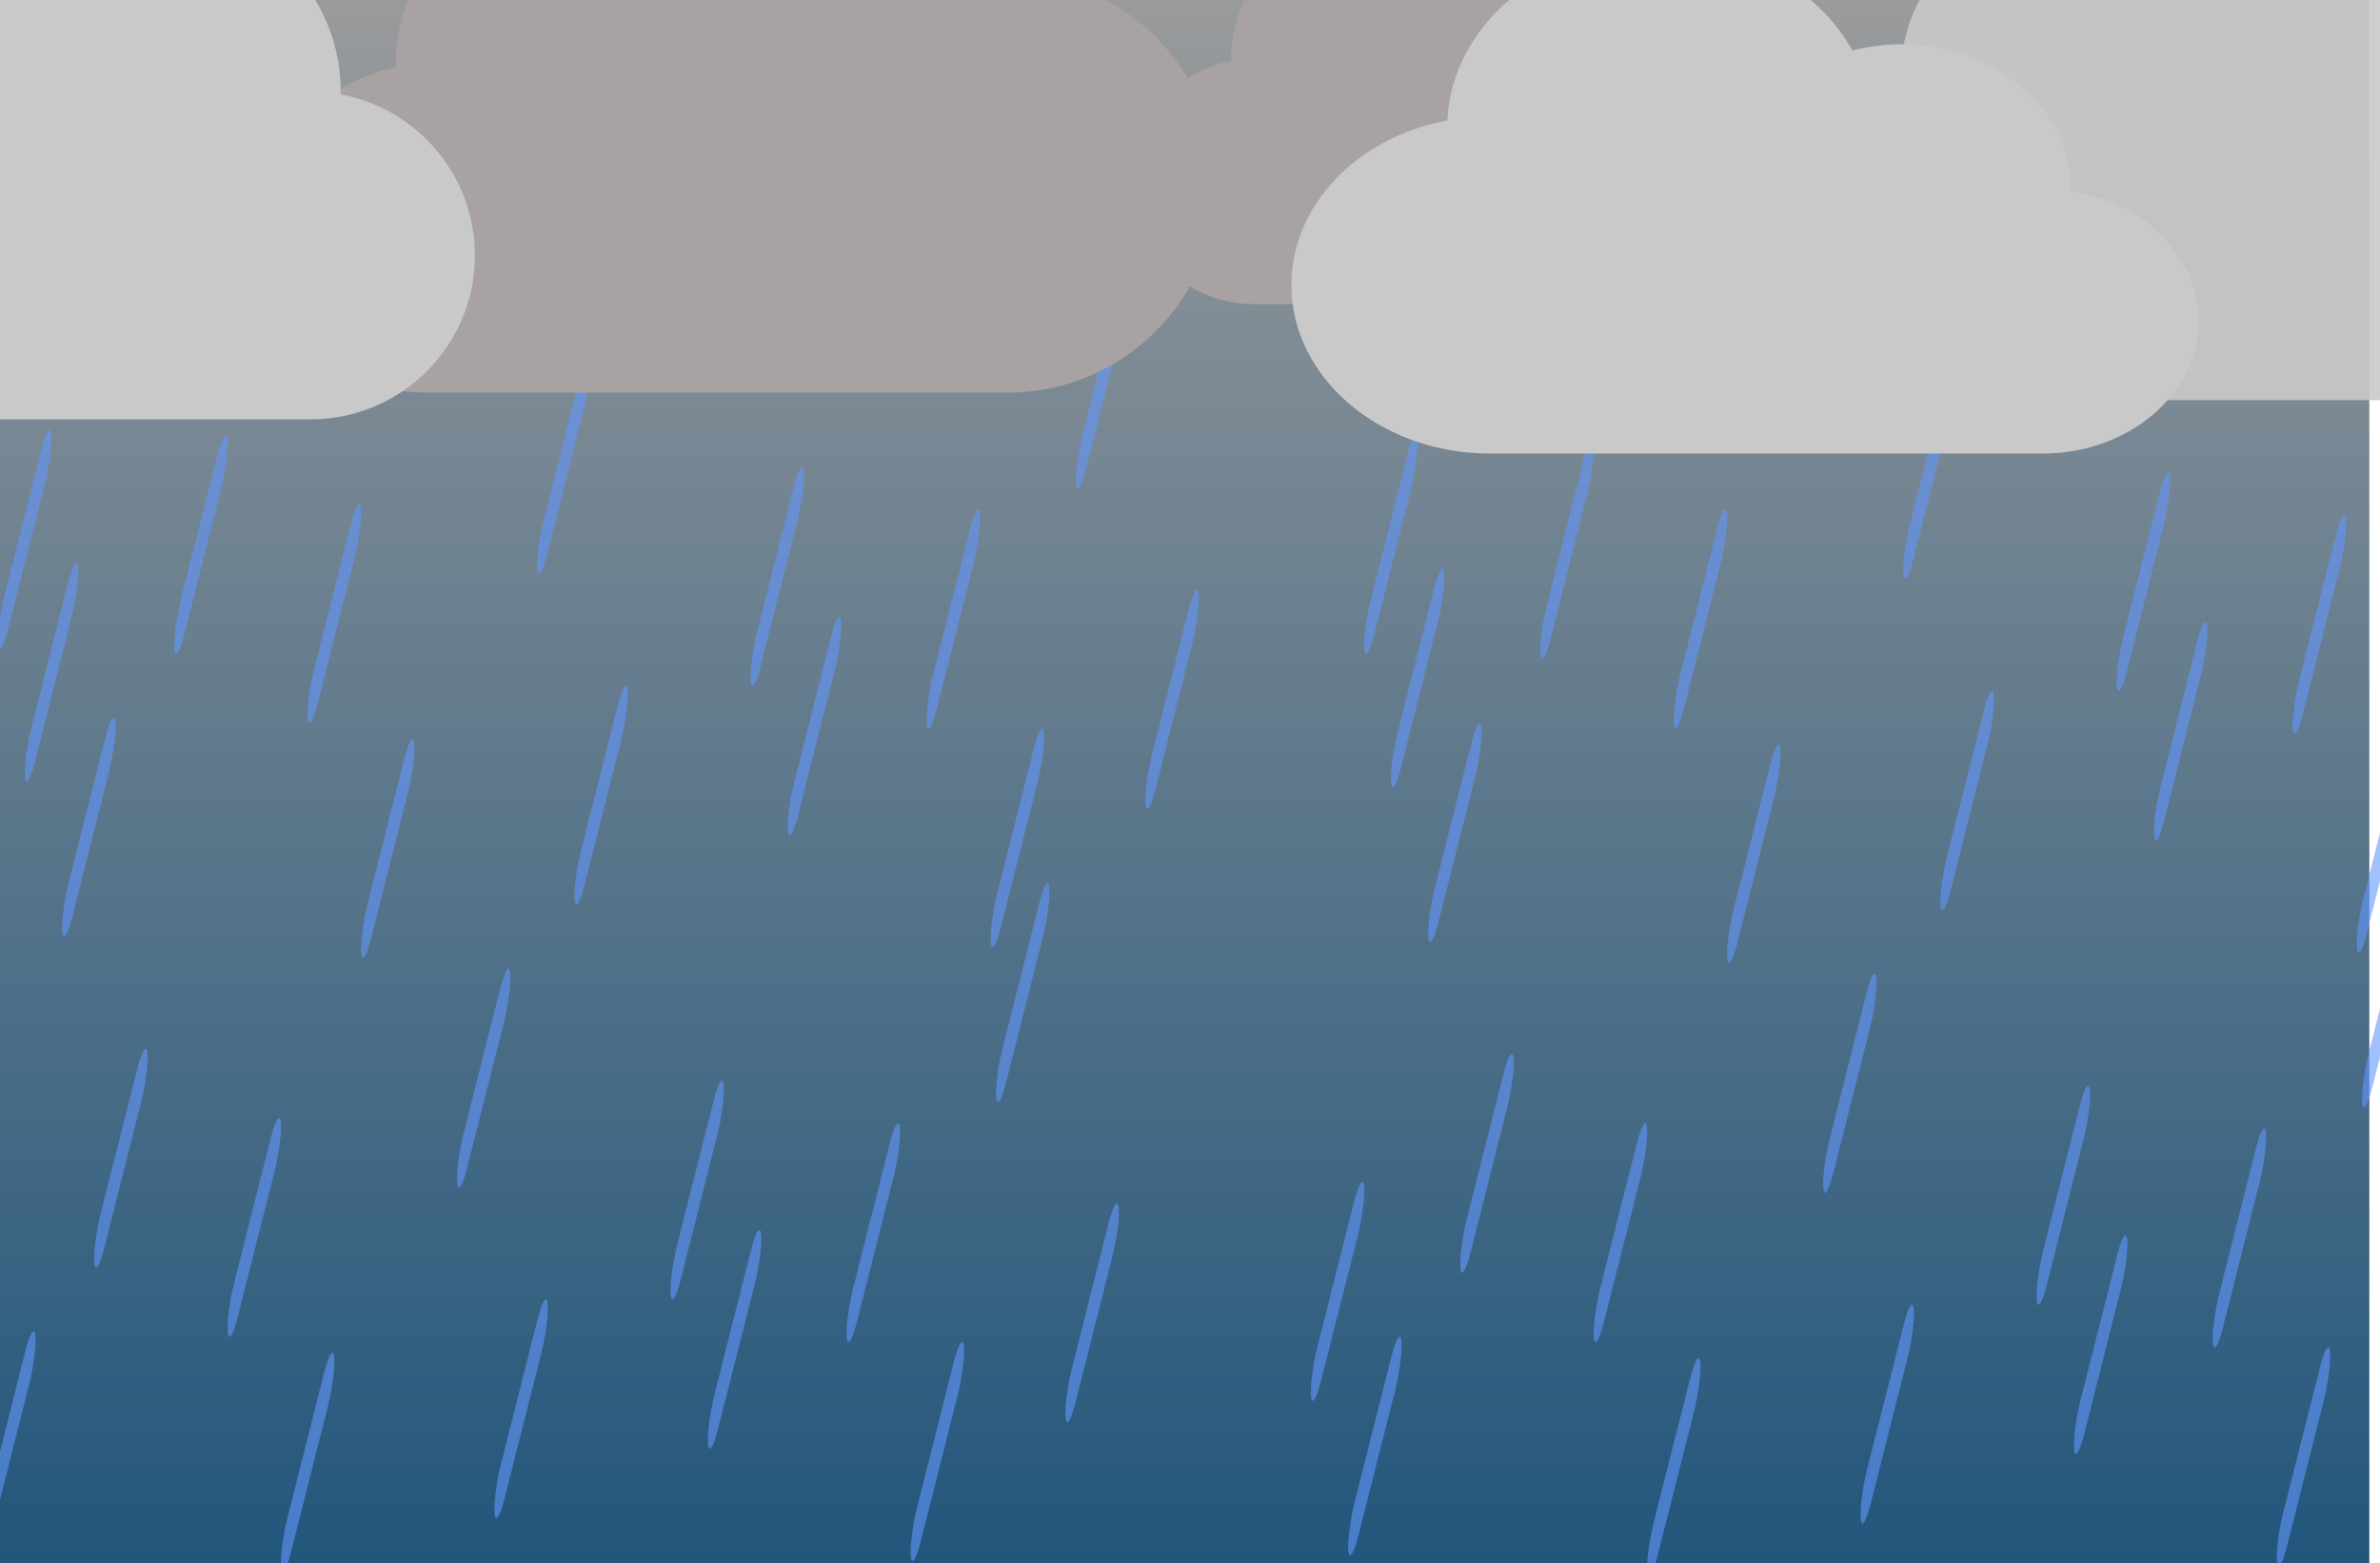 <svg width="446" height="293" viewBox="0 0 446 293" fill="none" xmlns="http://www.w3.org/2000/svg">
<rect x="-1" y="-2" width="445" height="295" fill="url(#paint0_linear)"/>
<path d="M9.632 81.334C9.449 79.546 8.612 80.82 7.763 84.18L0.883 111.393C-0.269 115.948 -0.739 121.395 -0.015 121.524C0.346 121.589 0.942 120.254 1.545 117.871L8.425 90.658C9.274 87.297 9.815 83.123 9.632 81.334Z" fill="#6297FE" fill-opacity="0.6"/>
<path d="M14.632 106.334C14.449 104.546 13.612 105.82 12.763 109.181L5.883 136.393C4.731 140.948 4.261 146.395 4.985 146.524C5.346 146.589 5.942 145.254 6.545 142.871L13.425 115.658C14.274 112.297 14.815 108.123 14.632 106.334Z" fill="#6297FE" fill-opacity="0.6"/>
<path d="M-0.368 221.334C-0.551 219.546 -1.388 220.82 -2.237 224.181L-9.117 251.393C-10.269 255.948 -10.739 261.395 -10.015 261.524C-9.654 261.589 -9.058 260.254 -8.455 257.871L-1.575 230.658C-0.726 227.297 -0.185 223.123 -0.368 221.334Z" fill="#6297FE" fill-opacity="0.6"/>
<path d="M42.632 82.334C42.449 80.546 41.612 81.82 40.763 85.18L33.883 112.393C32.731 116.948 32.261 122.395 32.985 122.524C33.346 122.589 33.942 121.254 34.545 118.871L41.425 91.658C42.275 88.297 42.815 84.123 42.632 82.334Z" fill="#6297FE" fill-opacity="0.6"/>
<path d="M27.632 197.334C27.449 195.546 26.612 196.82 25.763 200.181L18.883 227.393C17.731 231.948 17.261 237.395 17.985 237.524C18.346 237.589 18.942 236.254 19.545 233.871L26.425 206.658C27.274 203.297 27.815 199.123 27.632 197.334Z" fill="#6297FE" fill-opacity="0.6"/>
<path d="M21.632 135.334C21.449 133.546 20.612 134.82 19.763 138.181L12.883 165.393C11.731 169.948 11.261 175.395 11.985 175.524C12.346 175.589 12.942 174.254 13.545 171.871L20.425 144.658C21.274 141.297 21.815 137.123 21.632 135.334Z" fill="#6297FE" fill-opacity="0.6"/>
<path d="M6.632 250.334C6.449 248.546 5.612 249.82 4.763 253.181L-2.117 280.393C-3.269 284.948 -3.739 290.395 -3.015 290.524C-2.654 290.589 -2.058 289.254 -1.455 286.871L5.425 259.658C6.274 256.297 6.815 252.123 6.632 250.334Z" fill="#6297FE" fill-opacity="0.6"/>
<path d="M67.632 95.334C67.449 93.546 66.612 94.82 65.763 98.18L58.883 125.393C57.731 129.948 57.261 135.395 57.985 135.524C58.346 135.589 58.942 134.254 59.545 131.871L66.425 104.658C67.275 101.297 67.815 97.123 67.632 95.334Z" fill="#6297FE" fill-opacity="0.6"/>
<path d="M52.632 210.334C52.449 208.546 51.612 209.82 50.763 213.181L43.883 240.393C42.731 244.948 42.261 250.395 42.985 250.524C43.346 250.589 43.942 249.254 44.545 246.871L51.425 219.658C52.275 216.297 52.815 212.123 52.632 210.334Z" fill="#6297FE" fill-opacity="0.6"/>
<path d="M110.632 67.334C110.449 65.546 109.612 66.82 108.763 70.18L101.883 97.393C100.731 101.948 100.261 107.395 100.985 107.524C101.346 107.589 101.942 106.254 102.545 103.871L109.425 76.658C110.274 73.297 110.815 69.123 110.632 67.334Z" fill="#6297FE" fill-opacity="0.6"/>
<path d="M95.632 182.334C95.449 180.546 94.612 181.82 93.763 185.181L86.883 212.393C85.731 216.948 85.261 222.395 85.985 222.524C86.346 222.589 86.942 221.254 87.545 218.871L94.425 191.658C95.275 188.297 95.815 184.123 95.632 182.334Z" fill="#6297FE" fill-opacity="0.6"/>
<path d="M117.632 129.334C117.449 127.546 116.612 128.82 115.763 132.181L108.883 159.393C107.731 163.948 107.261 169.395 107.985 169.524C108.346 169.589 108.942 168.254 109.545 165.871L116.425 138.658C117.274 135.297 117.815 131.123 117.632 129.334Z" fill="#6297FE" fill-opacity="0.6"/>
<path d="M102.632 244.334C102.449 242.546 101.612 243.82 100.763 247.181L93.883 274.393C92.731 278.948 92.261 284.395 92.985 284.524C93.346 284.589 93.942 283.254 94.545 280.871L101.425 253.658C102.274 250.297 102.815 246.123 102.632 244.334Z" fill="#6297FE" fill-opacity="0.6"/>
<path d="M150.632 88.334C150.449 86.546 149.612 87.82 148.763 91.18L141.883 118.393C140.731 122.948 140.261 128.395 140.985 128.524C141.346 128.589 141.942 127.254 142.545 124.871L149.425 97.658C150.274 94.297 150.815 90.123 150.632 88.334Z" fill="#6297FE" fill-opacity="0.6"/>
<path d="M135.632 203.334C135.449 201.546 134.612 202.82 133.763 206.181L126.883 233.393C125.731 237.948 125.261 243.395 125.985 243.524C126.346 243.589 126.942 242.254 127.545 239.871L134.425 212.658C135.274 209.297 135.815 205.123 135.632 203.334Z" fill="#6297FE" fill-opacity="0.6"/>
<path d="M157.632 116.334C157.449 114.546 156.612 115.82 155.763 119.181L148.883 146.393C147.731 150.948 147.261 156.395 147.985 156.524C148.346 156.589 148.942 155.254 149.545 152.871L156.425 125.658C157.274 122.297 157.815 118.123 157.632 116.334Z" fill="#6297FE" fill-opacity="0.6"/>
<path d="M142.632 231.334C142.449 229.546 141.612 230.82 140.763 234.181L133.883 261.393C132.731 265.948 132.261 271.395 132.985 271.524C133.346 271.589 133.942 270.254 134.545 267.871L141.425 240.658C142.274 237.297 142.815 233.123 142.632 231.334Z" fill="#6297FE" fill-opacity="0.6"/>
<path d="M77.632 139.334C77.449 137.546 76.612 138.82 75.763 142.181L68.883 169.393C67.731 173.948 67.261 179.395 67.985 179.524C68.346 179.589 68.942 178.254 69.545 175.871L76.425 148.658C77.275 145.297 77.815 141.123 77.632 139.334Z" fill="#6297FE" fill-opacity="0.6"/>
<path d="M62.632 254.334C62.449 252.546 61.612 253.82 60.763 257.181L53.883 284.393C52.731 288.948 52.261 294.395 52.985 294.524C53.346 294.589 53.942 293.254 54.545 290.871L61.425 263.658C62.275 260.297 62.815 256.123 62.632 254.334Z" fill="#6297FE" fill-opacity="0.6"/>
<path d="M183.632 96.334C183.449 94.546 182.612 95.82 181.763 99.18L174.883 126.393C173.731 130.948 173.261 136.395 173.985 136.524C174.346 136.589 174.942 135.254 175.545 132.871L182.425 105.658C183.274 102.297 183.815 98.123 183.632 96.334Z" fill="#6297FE" fill-opacity="0.6"/>
<path d="M168.632 211.334C168.449 209.546 167.612 210.82 166.763 214.181L159.883 241.393C158.731 245.948 158.261 251.395 158.985 251.524C159.346 251.589 159.942 250.254 160.545 247.871L167.425 220.658C168.274 217.297 168.815 213.123 168.632 211.334Z" fill="#6297FE" fill-opacity="0.6"/>
<path d="M211.632 51.334C211.449 49.546 210.612 50.82 209.763 54.181L202.883 81.393C201.731 85.948 201.261 91.395 201.985 91.524C202.346 91.589 202.942 90.254 203.545 87.871L210.425 60.658C211.274 57.297 211.815 53.123 211.632 51.334Z" fill="#6297FE" fill-opacity="0.6"/>
<path d="M196.632 166.334C196.449 164.546 195.612 165.82 194.763 169.181L187.883 196.393C186.731 200.948 186.261 206.395 186.985 206.524C187.346 206.589 187.942 205.254 188.545 202.871L195.425 175.658C196.274 172.297 196.815 168.123 196.632 166.334Z" fill="#6297FE" fill-opacity="0.6"/>
<path d="M224.632 111.334C224.449 109.546 223.612 110.82 222.763 114.181L215.883 141.393C214.731 145.948 214.261 151.395 214.985 151.524C215.346 151.589 215.942 150.254 216.545 147.871L223.425 120.658C224.274 117.297 224.815 113.123 224.632 111.334Z" fill="#6297FE" fill-opacity="0.6"/>
<path d="M209.632 226.334C209.449 224.546 208.612 225.82 207.763 229.181L200.883 256.393C199.731 260.948 199.261 266.395 199.985 266.524C200.346 266.589 200.942 265.254 201.545 262.871L208.425 235.658C209.274 232.297 209.815 228.123 209.632 226.334Z" fill="#6297FE" fill-opacity="0.6"/>
<path d="M195.632 137.334C195.449 135.546 194.612 136.82 193.763 140.181L186.883 167.393C185.731 171.948 185.261 177.395 185.985 177.524C186.346 177.589 186.942 176.254 187.545 173.871L194.425 146.658C195.274 143.297 195.815 139.123 195.632 137.334Z" fill="#6297FE" fill-opacity="0.6"/>
<path d="M180.632 252.334C180.449 250.546 179.612 251.82 178.763 255.181L171.883 282.393C170.731 286.948 170.261 292.395 170.985 292.524C171.346 292.589 171.942 291.254 172.545 288.871L179.425 261.658C180.274 258.297 180.815 254.123 180.632 252.334Z" fill="#6297FE" fill-opacity="0.6"/>
<path d="M49 42.883C49 27.858 59.869 15.318 74.175 12.687C73.723 -9.395 95.243 -26.478 117.307 -19.924C123.987 -34.037 138.307 -44 155.281 -44C177.894 -44 196.388 -26.051 197.206 -3.678C215.047 0.198 228 16.02 228 34.509C228 56.058 210.436 73.588 188.844 73.588H79.766C62.803 73.588 49 59.813 49 42.883Z" fill="#A8A2A2"/>
<path d="M89 47.883C89 32.858 78.131 20.318 63.825 17.687C64.277 -4.395 42.757 -21.478 20.693 -14.924C14.013 -29.037 -0.307 -39 -17.281 -39C-39.894 -39 -58.388 -21.051 -59.206 1.322C-77.047 5.198 -90 21.02 -90 39.509C-90 61.058 -72.436 78.588 -50.844 78.588H58.234C75.197 78.588 89 64.813 89 47.883Z" fill="#C9C9C9"/>
<path d="M265.632 82.334C265.449 80.545 264.612 81.82 263.763 85.18L256.883 112.393C255.731 116.948 255.261 122.395 255.985 122.524C256.346 122.588 256.942 121.254 257.545 118.87L264.425 91.657C265.274 88.297 265.815 84.122 265.632 82.334Z" fill="#6297FE" fill-opacity="0.6"/>
<path d="M270.632 107.334C270.449 105.545 269.612 106.819 268.763 110.18L261.883 137.393C260.731 141.948 260.261 147.395 260.985 147.524C261.346 147.588 261.942 146.254 262.545 143.87L269.425 116.657C270.274 113.297 270.815 109.122 270.632 107.334Z" fill="#6297FE" fill-opacity="0.6"/>
<path d="M255.632 222.334C255.449 220.545 254.612 221.819 253.763 225.18L246.883 252.393C245.731 256.948 245.261 262.395 245.985 262.524C246.346 262.588 246.942 261.254 247.545 258.87L254.425 231.657C255.274 228.297 255.815 224.122 255.632 222.334Z" fill="#6297FE" fill-opacity="0.6"/>
<path d="M298.632 83.334C298.449 81.545 297.612 82.82 296.763 86.18L289.883 113.393C288.731 117.948 288.261 123.395 288.985 123.524C289.346 123.588 289.942 122.254 290.545 119.87L297.425 92.657C298.274 89.297 298.815 85.122 298.632 83.334Z" fill="#6297FE" fill-opacity="0.6"/>
<path d="M283.632 198.334C283.449 196.545 282.612 197.819 281.763 201.18L274.883 228.393C273.731 232.948 273.261 238.395 273.985 238.524C274.346 238.588 274.942 237.254 275.545 234.87L282.425 207.657C283.274 204.297 283.815 200.122 283.632 198.334Z" fill="#6297FE" fill-opacity="0.6"/>
<path d="M277.632 136.334C277.449 134.545 276.612 135.819 275.763 139.18L268.883 166.393C267.731 170.948 267.261 176.395 267.985 176.524C268.346 176.588 268.942 175.254 269.545 172.87L276.425 145.657C277.274 142.297 277.815 138.122 277.632 136.334Z" fill="#6297FE" fill-opacity="0.6"/>
<path d="M262.632 251.334C262.449 249.545 261.612 250.819 260.763 254.18L253.883 281.393C252.731 285.948 252.261 291.395 252.985 291.524C253.346 291.588 253.942 290.254 254.545 287.87L261.425 260.657C262.274 257.297 262.815 253.122 262.632 251.334Z" fill="#6297FE" fill-opacity="0.6"/>
<path d="M323.632 96.334C323.449 94.545 322.612 95.82 321.763 99.18L314.883 126.393C313.731 130.948 313.261 136.395 313.985 136.524C314.346 136.588 314.942 135.254 315.545 132.87L322.425 105.657C323.274 102.297 323.815 98.122 323.632 96.334Z" fill="#6297FE" fill-opacity="0.6"/>
<path d="M308.632 211.334C308.449 209.545 307.612 210.819 306.763 214.18L299.883 241.393C298.731 245.948 298.261 251.395 298.985 251.524C299.346 251.588 299.942 250.254 300.545 247.87L307.425 220.657C308.274 217.297 308.815 213.122 308.632 211.334Z" fill="#6297FE" fill-opacity="0.6"/>
<path d="M366.632 68.334C366.449 66.545 365.612 67.82 364.763 71.18L357.883 98.393C356.731 102.948 356.261 108.395 356.985 108.524C357.346 108.588 357.942 107.254 358.545 104.87L365.425 77.657C366.274 74.297 366.815 70.122 366.632 68.334Z" fill="#6297FE" fill-opacity="0.6"/>
<path d="M351.632 183.334C351.449 181.545 350.612 182.819 349.763 186.18L342.883 213.393C341.731 217.948 341.261 223.395 341.985 223.524C342.346 223.588 342.942 222.254 343.545 219.87L350.425 192.657C351.274 189.297 351.815 185.122 351.632 183.334Z" fill="#6297FE" fill-opacity="0.6"/>
<path d="M373.632 130.334C373.449 128.545 372.612 129.819 371.763 133.18L364.883 160.393C363.731 164.948 363.261 170.395 363.985 170.524C364.346 170.588 364.942 169.254 365.545 166.87L372.425 139.657C373.274 136.297 373.815 132.122 373.632 130.334Z" fill="#6297FE" fill-opacity="0.6"/>
<path d="M358.632 245.334C358.449 243.545 357.612 244.819 356.763 248.18L349.883 275.393C348.731 279.948 348.261 285.395 348.985 285.524C349.346 285.588 349.942 284.254 350.545 281.87L357.425 254.657C358.274 251.297 358.815 247.122 358.632 245.334Z" fill="#6297FE" fill-opacity="0.6"/>
<path d="M406.632 89.334C406.449 87.545 405.612 88.82 404.763 92.18L397.883 119.393C396.731 123.948 396.261 129.395 396.985 129.524C397.346 129.588 397.942 128.254 398.545 125.87L405.425 98.657C406.274 95.297 406.815 91.122 406.632 89.334Z" fill="#6297FE" fill-opacity="0.6"/>
<path d="M391.632 204.334C391.449 202.545 390.612 203.819 389.763 207.18L382.883 234.393C381.731 238.948 381.261 244.395 381.985 244.524C382.346 244.588 382.942 243.254 383.545 240.87L390.425 213.657C391.274 210.297 391.815 206.122 391.632 204.334Z" fill="#6297FE" fill-opacity="0.6"/>
<path d="M413.632 117.334C413.449 115.545 412.612 116.819 411.763 120.18L404.883 147.393C403.731 151.948 403.261 157.395 403.985 157.524C404.346 157.588 404.942 156.254 405.545 153.87L412.425 126.657C413.274 123.297 413.815 119.122 413.632 117.334Z" fill="#6297FE" fill-opacity="0.6"/>
<path d="M398.632 232.334C398.449 230.545 397.612 231.819 396.763 235.18L389.883 262.393C388.731 266.948 388.261 272.395 388.985 272.524C389.346 272.588 389.942 271.254 390.545 268.87L397.425 241.657C398.274 238.297 398.815 234.122 398.632 232.334Z" fill="#6297FE" fill-opacity="0.6"/>
<path d="M333.632 140.334C333.449 138.545 332.612 139.819 331.763 143.18L324.883 170.393C323.731 174.948 323.261 180.395 323.985 180.524C324.346 180.588 324.942 179.254 325.545 176.87L332.425 149.657C333.274 146.297 333.815 142.122 333.632 140.334Z" fill="#6297FE" fill-opacity="0.6"/>
<path d="M318.632 255.334C318.449 253.545 317.612 254.819 316.763 258.18L309.883 285.393C308.731 289.948 308.261 295.395 308.985 295.524C309.346 295.588 309.942 294.254 310.545 291.87L317.425 264.657C318.274 261.297 318.815 257.122 318.632 255.334Z" fill="#6297FE" fill-opacity="0.6"/>
<path d="M439.632 97.334C439.449 95.545 438.612 96.82 437.763 100.18L430.883 127.393C429.731 131.948 429.261 137.395 429.985 137.524C430.346 137.588 430.942 136.254 431.545 133.87L438.425 106.657C439.274 103.297 439.815 99.122 439.632 97.334Z" fill="#6297FE" fill-opacity="0.6"/>
<path d="M424.632 212.334C424.449 210.545 423.612 211.819 422.763 215.18L415.883 242.393C414.731 246.948 414.261 252.395 414.985 252.524C415.346 252.588 415.942 251.254 416.545 248.87L423.425 221.657C424.274 218.297 424.815 214.122 424.632 212.334Z" fill="#6297FE" fill-opacity="0.6"/>
<path d="M452.632 167.334C452.449 165.545 451.612 166.819 450.763 170.18L443.883 197.393C442.731 201.948 442.261 207.395 442.985 207.524C443.346 207.588 443.942 206.254 444.545 203.87L451.425 176.657C452.274 173.297 452.815 169.122 452.632 167.334Z" fill="#6297FE" fill-opacity="0.6"/>
<path d="M451.632 138.334C451.449 136.545 450.612 137.819 449.763 141.18L442.883 168.393C441.731 172.948 441.261 178.395 441.985 178.524C442.346 178.588 442.942 177.254 443.545 174.87L450.425 147.657C451.274 144.297 451.815 140.122 451.632 138.334Z" fill="#6297FE" fill-opacity="0.6"/>
<path d="M436.632 253.334C436.449 251.545 435.612 252.819 434.763 256.18L427.883 283.393C426.731 287.948 426.261 293.395 426.985 293.524C427.346 293.588 427.942 292.254 428.545 289.87L435.425 262.657C436.274 259.297 436.815 255.122 436.632 253.334Z" fill="#6297FE" fill-opacity="0.6"/>
<path d="M212 34.021C212 22.777 220.076 13.392 230.706 11.423C230.37 -5.103 246.359 -17.887 262.753 -12.982C267.717 -23.544 278.357 -31 290.969 -31C307.77 -31 321.512 -17.568 322.12 -0.824C335.376 2.077 345 13.917 345 27.754C345 43.881 331.949 57 315.906 57H234.859C222.256 57 212 46.691 212 34.021Z" fill="#A8A2A2"/>
<path opacity="0.9" d="M497 50.193C497 38.054 486.677 27.923 473.09 25.797C473.52 7.957 453.082 -5.844 432.128 -0.549C425.783 -11.951 412.183 -20 396.062 -20C374.587 -20 357.022 -5.499 356.245 12.576C339.301 15.708 327 28.49 327 43.427C327 60.837 343.681 75 364.188 75H467.781C483.891 75 497 63.871 497 50.193Z" fill="#C9C9C9"/>
<path d="M412 60.193C412 48.054 401.677 37.923 388.09 35.797C388.52 17.957 368.082 4.156 347.128 9.451C340.783 -1.951 327.183 -10 311.062 -10C289.587 -10 272.022 4.501 271.245 22.576C254.301 25.708 242 38.49 242 53.427C242 70.837 258.681 85 279.188 85H382.781C398.891 85 412 73.871 412 60.193Z" fill="#C9C9C9"/>
<defs>
<linearGradient id="paint0_linear" x1="221.5" y1="-2" x2="221.5" y2="293" gradientUnits="userSpaceOnUse">
<stop stop-color="#9A9B9C"/>
<stop offset="1" stop-color="#22567C"/>
</linearGradient>
</defs>
</svg>
